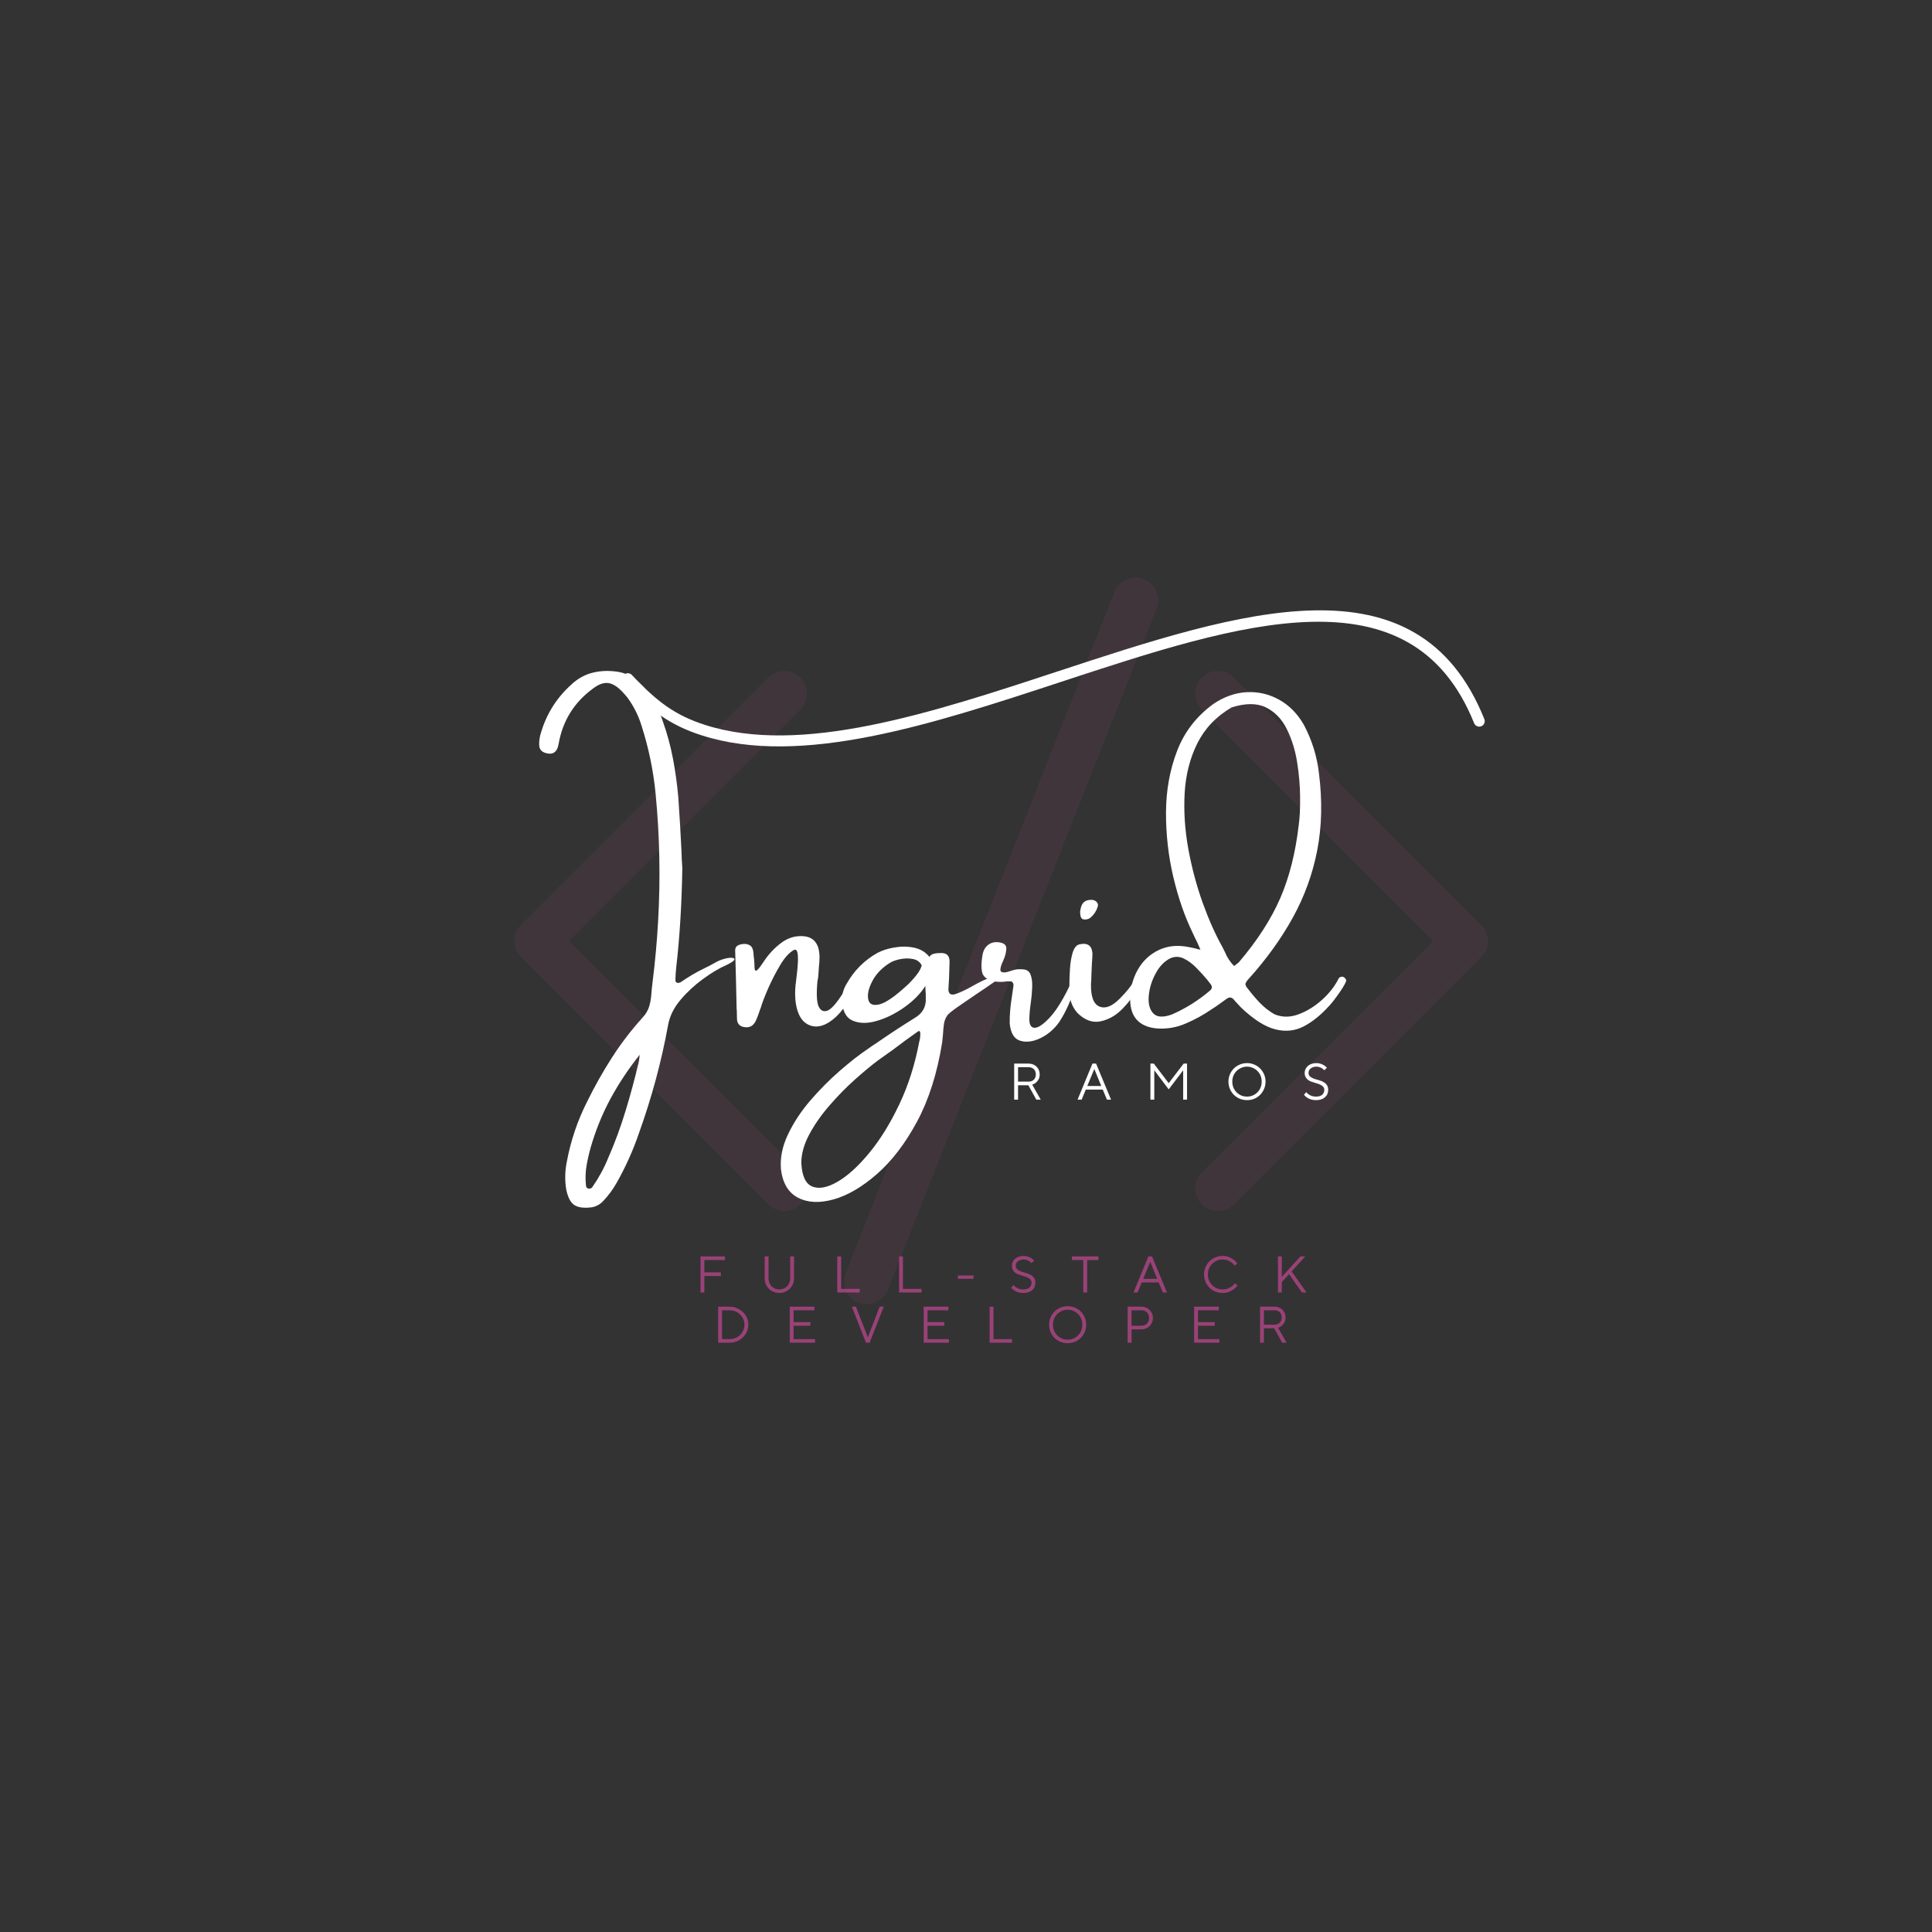 <svg xmlns="http://www.w3.org/2000/svg" xmlns:xlink="http://www.w3.org/1999/xlink" width="500" zoomAndPan="magnify" viewBox="0 0 375 375" height="500" preserveAspectRatio="xMidYMid meet" version="1.0">
  <rect x="0" y="0" width="375" height="375" fill="#333333" stroke="none"/>
  <defs>
    <filter x="0%" y="0%" width="100%" height="100%" id="1b194124cd">
      <feColorMatrix values="0 0 0 0 1 0 0 0 0 1 0 0 0 0 1 0 0 0 1 0" color-interpolation-filters="sRGB" />
    </filter>
    <g />
    <mask id="758cafb018">
      <g filter="url(#1b194124cd)">
        <rect x="-37.5" width="450" fill="#000000" y="-37.5" height="450" fill-opacity="0.09" />
      </g>
    </mask>
    <clipPath id="5459fd2594">
      <path d="M 133 18 L 189.781 18 L 189.781 124 L 133 124 Z M 133 18 " clip-rule="nonzero" />
    </clipPath>
    <clipPath id="3fef125b0d">
      <path d="M 0.781 18 L 58 18 L 58 124 L 0.781 124 Z M 0.781 18 " clip-rule="nonzero" />
    </clipPath>
    <clipPath id="82df1f485a">
      <path d="M 64 0.078 L 126 0.078 L 126 141.305 L 64 141.305 Z M 64 0.078 " clip-rule="nonzero" />
    </clipPath>
    <clipPath id="b179d356ad">
      <rect x="0" width="191" y="0" height="142" />
    </clipPath>
    <clipPath id="0c127b3ff7">
      <path d="M 120 118 L 289 118 L 289 145 L 120 145 Z M 120 118 " clip-rule="nonzero" />
    </clipPath>
    <clipPath id="be71fcf387">
      <path d="M 119.27 117.77 L 286.895 106.551 L 289.199 140.973 L 121.574 152.191 Z M 119.27 117.77 " clip-rule="nonzero" />
    </clipPath>
    <clipPath id="8e360837b3">
      <path d="M 121.578 152.262 L 289.203 141.043 L 286.898 106.621 L 119.273 117.84 Z M 121.578 152.262 " clip-rule="nonzero" />
    </clipPath>
    <mask id="96560e8735">
      <g filter="url(#1b194124cd)">
        <rect x="-37.5" width="450" fill="#000000" y="-37.5" height="450" fill-opacity="0.63" />
      </g>
    </mask>
    <clipPath id="e38bd2faf4">
      <rect x="0" width="127" y="0" height="24" />
    </clipPath>
  </defs>
  <g mask="url(#758cafb018)">
    <g transform="matrix(1, 0, 0, 1, 99, 112)">
      <g clip-path="url(#b179d356ad)">
        <g clip-path="url(#5459fd2594)">
          <path fill="#d44a9e" d="M 137.406 123.039 C 136.285 123.039 135.164 122.609 134.309 121.754 C 132.598 120.043 132.598 117.27 134.309 115.555 L 179.223 70.645 L 134.309 25.73 C 132.598 24.02 132.598 21.242 134.309 19.531 C 136.02 17.82 138.793 17.82 140.508 19.531 L 188.52 67.543 C 189.34 68.367 189.805 69.48 189.805 70.645 C 189.805 71.805 189.34 72.922 188.52 73.742 L 140.508 121.754 C 139.652 122.609 138.527 123.039 137.406 123.039 Z M 137.406 123.039 " fill-opacity="1" fill-rule="nonzero" />
        </g>
        <g clip-path="url(#3fef125b0d)">
          <path fill="#d44a9e" d="M 53.227 123.039 C 52.105 123.039 50.984 122.609 50.129 121.754 L 2.117 73.742 C 1.293 72.922 0.832 71.809 0.832 70.645 C 0.832 69.48 1.293 68.367 2.117 67.547 L 50.129 19.535 C 51.84 17.824 54.613 17.82 56.328 19.535 C 58.039 21.246 58.039 24.02 56.328 25.73 L 11.414 70.645 L 56.328 115.559 C 58.039 117.27 58.039 120.043 56.328 121.754 C 55.469 122.609 54.348 123.039 53.227 123.039 Z M 53.227 123.039 " fill-opacity="1" fill-rule="nonzero" />
        </g>
        <g clip-path="url(#82df1f485a)">
          <path fill="#d44a9e" d="M 69.227 141.141 C 68.691 141.141 68.148 141.043 67.621 140.832 C 65.371 139.945 64.266 137.398 65.152 135.148 L 117.328 2.922 C 118.215 0.672 120.762 -0.434 123.016 0.453 C 125.266 1.34 126.371 3.887 125.48 6.141 L 73.305 138.367 C 72.625 140.09 70.977 141.141 69.227 141.141 Z M 69.227 141.141 " fill-opacity="1" fill-rule="nonzero" />
        </g>
      </g>
    </g>
  </g>
  <g fill="#ffffff" fill-opacity="1">
    <g transform="translate(104.612, 202.417)">
      <g>
        <path d="M 34.531 -15.75 C 35.094 -16.031 35.66 -16.238 36.234 -16.375 C 36.805 -16.508 37.258 -16.547 37.594 -16.484 C 37.926 -16.43 38.023 -16.297 37.891 -16.078 C 37.766 -15.859 37.27 -15.535 36.406 -15.109 C 34.969 -14.484 33.438 -13.57 31.812 -12.375 C 30.188 -11.188 28.742 -9.848 27.484 -8.359 C 26.223 -6.867 25.426 -5.285 25.094 -3.609 C 23.781 3.617 21.875 10.695 19.375 17.625 C 18.258 20.883 16.848 24.031 15.141 27.062 C 14.391 28.406 13.5 29.617 12.469 30.703 C 11.852 31.359 11.109 31.766 10.234 31.922 C 8.773 32.109 7.672 31.973 6.922 31.516 C 6.18 31.066 5.645 30.082 5.312 28.562 C 5 26.738 5.031 24.91 5.406 23.078 C 6.156 19.035 7.457 15.172 9.312 11.484 C 10.77 8.504 12.383 5.633 14.156 2.875 C 15.926 0.113 17.926 -2.492 20.156 -4.953 C 20.719 -5.578 21.113 -6.234 21.344 -6.922 C 21.57 -7.617 21.719 -8.344 21.781 -9.094 C 21.852 -10.02 21.945 -10.953 22.062 -11.891 C 22.551 -15.766 22.906 -19.672 23.125 -23.609 C 23.602 -31.91 23.438 -40.211 22.625 -48.516 C 22.188 -52.922 21.289 -57.238 19.938 -61.469 C 19.344 -63.445 18.438 -65.273 17.219 -66.953 C 16.875 -67.391 16.52 -67.797 16.156 -68.172 C 15.188 -69.191 14.258 -69.75 13.375 -69.844 C 12.5 -69.938 11.52 -69.566 10.438 -68.734 C 6.801 -66.055 4.594 -62.484 3.812 -58.016 C 3.539 -56.379 2.66 -55.805 1.172 -56.297 C 0.461 -56.547 0.086 -57.023 0.047 -57.734 C 0.016 -58.359 0.078 -58.992 0.234 -59.641 C 1.266 -63.516 3.254 -66.789 6.203 -69.469 C 7.504 -70.707 8.945 -71.508 10.531 -71.875 C 12.113 -72.25 13.785 -72.285 15.547 -71.984 C 16.535 -71.797 17.422 -71.43 18.203 -70.891 C 18.984 -70.348 19.711 -69.707 20.391 -68.969 C 22.035 -67.031 23.242 -64.867 24.016 -62.484 C 24.879 -60.066 25.547 -57.617 26.016 -55.141 C 26.484 -52.66 26.828 -50.16 27.047 -47.641 C 27.297 -44.016 27.5 -40.602 27.656 -37.406 C 27.688 -36.188 27.742 -35.016 27.828 -33.891 C 27.711 -26.891 27.316 -20.469 26.641 -14.625 C 26.566 -13.883 26.516 -13.141 26.484 -12.391 C 26.484 -12.234 26.5 -12.078 26.531 -11.922 C 26.562 -11.773 26.672 -11.688 26.859 -11.656 C 26.984 -11.625 27.098 -11.625 27.203 -11.656 C 27.316 -11.688 27.406 -11.719 27.469 -11.75 C 29.039 -12.832 30.531 -13.711 31.938 -14.391 C 32.738 -14.766 33.602 -15.219 34.531 -15.75 Z M 19.328 3.891 C 19.41 3.547 19.469 3.188 19.5 2.812 C 19.5 2.664 19.516 2.5 19.547 2.312 C 17.379 5.039 15.492 7.879 13.891 10.828 C 12.297 13.785 11.02 16.922 10.062 20.234 C 9.719 21.441 9.441 22.648 9.234 23.859 C 9.035 25.066 8.992 26.281 9.109 27.5 C 9.109 27.688 9.141 27.852 9.203 28 C 9.273 28.156 9.406 28.25 9.594 28.281 C 9.938 28.352 10.203 28.242 10.391 27.953 C 11.617 26.191 12.641 24.312 13.453 22.312 C 14.754 19.332 15.867 16.305 16.797 13.234 C 17.734 10.172 18.578 7.055 19.328 3.891 Z M 19.328 3.891 " />
      </g>
    </g>
  </g>
  <g fill="#ffffff" fill-opacity="1">
    <g transform="translate(142.695, 202.417)">
      <g>
        <path d="M 21 -9.766 C 22.301 -11.836 23.07 -13.148 23.312 -13.703 C 23.562 -14.266 23.758 -14.238 23.906 -13.625 C 24.051 -13.02 23.629 -11.645 22.641 -9.5 C 21.66 -7.363 20.441 -5.711 18.984 -4.547 C 17.535 -3.391 16.18 -2.961 14.922 -3.266 C 13.66 -3.578 12.758 -4.457 12.219 -5.906 C 11.676 -7.352 11.516 -9.176 11.734 -11.375 C 11.734 -11.406 11.75 -11.5 11.781 -11.656 C 11.812 -12.031 11.875 -12.578 11.969 -13.297 C 12.062 -14.023 12.129 -14.781 12.172 -15.562 C 12.211 -16.344 12.188 -16.984 12.094 -17.484 C 12 -17.992 11.77 -18.176 11.406 -18.031 C 10.508 -17.539 9.629 -16.578 8.766 -15.141 C 7.91 -13.711 7.133 -12.211 6.438 -10.641 C 5.75 -9.078 5.266 -7.816 4.984 -6.859 C 4.859 -6.555 4.742 -6.234 4.641 -5.891 C 4.492 -5.453 4.328 -5.016 4.141 -4.578 C 3.648 -3.305 2.797 -2.812 1.578 -3.094 C 0.898 -3.25 0.5 -3.664 0.375 -4.344 C 0.344 -4.863 0.328 -5.363 0.328 -5.844 C 0.328 -6.145 0.312 -6.422 0.281 -6.672 C 0.207 -10.43 0.113 -14.219 0 -18.031 C 0.031 -18.469 0.223 -18.77 0.578 -18.938 C 0.941 -19.113 1.367 -19.203 1.859 -19.203 C 2.223 -19.203 2.57 -19.098 2.906 -18.891 C 3.238 -18.691 3.445 -18.27 3.531 -17.625 C 3.562 -17.406 3.578 -17.188 3.578 -16.969 C 3.609 -16.844 3.625 -16.727 3.625 -16.625 C 3.695 -16.102 3.734 -15.656 3.734 -15.281 C 3.734 -14.727 3.77 -14.348 3.844 -14.141 C 3.926 -13.941 4.086 -13.953 4.328 -14.172 C 4.578 -14.391 4.977 -14.914 5.531 -15.75 C 6.5 -17.238 7.691 -18.5 9.109 -19.531 C 10.422 -20.457 11.852 -20.844 13.406 -20.688 C 14.738 -20.551 15.633 -19.852 16.094 -18.594 C 16.281 -17.945 16.375 -17.297 16.375 -16.641 C 16.375 -15.992 16.332 -15.336 16.25 -14.672 C 16.219 -13.992 16.164 -13.301 16.094 -12.594 C 16.039 -12.375 16 -12.156 15.969 -11.938 C 15.75 -9.508 15.828 -7.883 16.203 -7.062 C 16.578 -6.25 17.145 -5.977 17.906 -6.25 C 18.664 -6.531 19.695 -7.703 21 -9.766 Z M 21 -9.766 " />
      </g>
    </g>
  </g>
  <g fill="#ffffff" fill-opacity="1">
    <g transform="translate(165.037, 202.417)">
      <g>
        <path d="M 27.594 -12.828 C 27.938 -12.91 28.223 -12.938 28.453 -12.906 C 28.691 -12.883 28.82 -12.801 28.844 -12.656 C 28.875 -12.508 28.66 -12.285 28.203 -11.984 C 28.023 -11.879 27.805 -11.734 27.547 -11.547 C 26.648 -10.91 25.609 -10.203 24.422 -9.422 C 23.148 -8.555 21.992 -7.766 20.953 -7.047 C 19.922 -6.328 19.234 -5.781 18.891 -5.406 C 18.516 -4.883 18.281 -4.312 18.188 -3.688 C 18.094 -3.07 18.031 -2.41 18 -1.703 C 17.945 -1.141 17.891 -0.582 17.828 -0.031 C 16.859 5.969 15.227 11.086 12.938 15.328 C 10.645 19.566 8.062 22.941 5.188 25.453 C 2.32 27.961 -0.473 29.602 -3.203 30.375 C -5.941 31.145 -8.25 31.039 -10.125 30.062 C -12.008 29.094 -13.117 27.254 -13.453 24.547 C -13.641 22.348 -13.191 20.102 -12.109 17.812 C -11.023 15.52 -9.582 13.32 -7.781 11.219 C -5.977 9.125 -4.066 7.195 -2.047 5.438 C -0.035 3.688 1.82 2.238 3.531 1.094 C 4 0.75 4.5 0.41 5.031 0.078 C 7.445 -1.598 9.91 -3.219 12.422 -4.781 C 14.004 -5.676 14.75 -6.977 14.656 -8.688 C 14.656 -8.875 14.656 -9.133 14.656 -9.469 C 14.602 -9.957 14.578 -10.484 14.578 -11.047 C 13.609 -9.523 12.25 -8.145 10.5 -6.906 C 8.75 -5.664 6.953 -4.781 5.109 -4.25 C 3.273 -3.719 1.707 -3.75 0.406 -4.344 C -0.895 -4.938 -1.57 -6.316 -1.625 -8.484 C -1.57 -9.598 -1.25 -10.617 -0.656 -11.547 C 0.75 -14.035 2.703 -15.992 5.203 -17.422 C 6.141 -17.93 7.266 -18.297 8.578 -18.516 C 9.898 -18.742 11.176 -18.727 12.406 -18.469 C 13.633 -18.207 14.617 -17.613 15.359 -16.688 C 15.547 -16.988 15.816 -17.188 16.172 -17.281 C 16.523 -17.375 16.859 -17.422 17.172 -17.422 C 17.234 -17.422 17.281 -17.422 17.312 -17.422 C 18.707 -17.555 19.359 -16.922 19.266 -15.516 C 19.234 -14.492 19.203 -13.488 19.172 -12.5 C 19.141 -11.75 19.098 -11.02 19.047 -10.312 C 19.098 -9.469 19.566 -9.191 20.453 -9.484 C 21.336 -9.773 22.414 -10.281 23.688 -11 C 25.145 -11.844 26.445 -12.453 27.594 -12.828 Z M 11.297 -11.422 C 12.859 -12.992 13.711 -14.207 13.859 -15.062 C 13.492 -15.738 12.914 -16.145 12.125 -16.281 C 11.332 -16.426 10.531 -16.414 9.719 -16.25 C 8.906 -16.094 8.223 -15.848 7.672 -15.516 C 6.129 -14.547 5 -13.367 4.281 -11.984 C 3.562 -10.609 3.297 -9.438 3.484 -8.469 C 3.672 -7.5 4.395 -7.164 5.656 -7.469 C 6.914 -7.77 8.797 -9.086 11.297 -11.422 Z M 13.406 -0.312 C 13.406 -0.352 13.422 -0.395 13.453 -0.438 C 13.504 -0.656 13.547 -0.93 13.578 -1.266 C 13.617 -1.609 13.609 -1.891 13.547 -2.109 C 13.484 -2.328 13.344 -2.359 13.125 -2.203 C 11.57 -1.117 9.941 0.07 8.234 1.375 C 7.211 2.113 6.254 2.797 5.359 3.422 C 4.109 4.359 2.645 5.57 0.969 7.062 C -0.707 8.551 -2.348 10.219 -3.953 12.062 C -5.566 13.906 -6.895 15.797 -7.938 17.734 C -8.977 19.672 -9.5 21.531 -9.5 23.312 C -9.375 25.852 -8.66 27.379 -7.359 27.891 C -6.055 28.41 -4.414 28.094 -2.438 26.938 C -0.469 25.789 1.57 23.93 3.688 21.359 C 5.812 18.785 7.75 15.656 9.5 11.969 C 11.258 8.289 12.562 4.195 13.406 -0.312 Z M 13.406 -0.312 " />
      </g>
    </g>
  </g>
  <g fill="#ffffff" fill-opacity="1">
    <g transform="translate(191.924, 202.417)">
      <g>
        <path d="M 16.203 -12.156 C 16.523 -12.82 16.742 -13.129 16.859 -13.078 C 16.973 -13.023 17 -12.754 16.938 -12.266 C 16.883 -11.785 16.781 -11.242 16.625 -10.641 C 16.406 -9.711 16.023 -8.633 15.484 -7.406 C 14.941 -6.176 14.344 -5.062 13.688 -4.062 C 12.707 -2.676 11.492 -1.629 10.047 -0.922 C 8.598 -0.223 7.285 -0.051 6.109 -0.406 C 4.93 -0.758 4.25 -1.867 4.062 -3.734 C 4.031 -5.285 4.164 -6.992 4.469 -8.859 C 4.57 -9.641 4.68 -10.398 4.797 -11.141 C 4.797 -11.41 4.727 -11.617 4.594 -11.766 C 4.457 -11.91 4.281 -11.969 4.062 -11.938 C 3.906 -11.938 3.738 -11.938 3.562 -11.938 C 2.625 -11.781 1.676 -11.797 0.719 -11.984 C -0.438 -12.328 -1.109 -12.898 -1.297 -13.703 C -1.484 -14.504 -1.469 -15.555 -1.25 -16.859 C -1.125 -17.785 -0.773 -18.484 -0.203 -18.953 C 0.367 -19.422 1.047 -19.613 1.828 -19.531 C 2.91 -19.426 3.438 -19.008 3.406 -18.281 C 3.375 -17.551 3.172 -16.773 2.797 -15.953 C 2.453 -15.254 2.27 -14.672 2.25 -14.203 C 2.238 -13.742 2.641 -13.582 3.453 -13.719 C 3.641 -13.758 3.844 -13.816 4.062 -13.891 C 4.363 -14.004 4.707 -14.109 5.094 -14.203 C 5.488 -14.297 6 -14.316 6.625 -14.266 C 7.375 -14.234 7.867 -13.891 8.109 -13.234 C 8.359 -12.586 8.461 -11.77 8.422 -10.781 C 8.391 -9.801 8.301 -8.805 8.156 -7.797 C 7.969 -6.523 7.875 -5.438 7.875 -4.531 C 7.875 -3.625 8.133 -3.098 8.656 -2.953 C 9.352 -2.766 10.391 -3.395 11.766 -4.844 C 13.148 -6.289 14.629 -8.727 16.203 -12.156 Z M 16.203 -12.156 " />
      </g>
    </g>
  </g>
  <g fill="#ffffff" fill-opacity="1">
    <g transform="translate(207.462, 202.417)">
      <g>
        <path d="M 13.172 -10.312 C 12.648 -9.227 11.758 -8.023 10.5 -6.703 C 9.238 -5.379 7.805 -4.539 6.203 -4.188 C 4.609 -3.832 3.082 -4.383 1.625 -5.844 C 1.062 -6.488 0.648 -7.227 0.391 -8.062 C 0.129 -8.895 0.035 -9.719 0.109 -10.531 C 0.109 -10.758 0.109 -11.039 0.109 -11.375 C 0.109 -12.238 0.145 -13.238 0.219 -14.375 C 0.289 -15.508 0.457 -16.531 0.719 -17.438 C 0.988 -18.352 1.398 -18.906 1.953 -19.094 C 3.566 -19.5 4.441 -18.941 4.578 -17.422 C 4.578 -16.93 4.555 -16.441 4.516 -15.953 C 4.484 -15.691 4.469 -15.453 4.469 -15.234 C 4.438 -14.523 4.406 -13.816 4.375 -13.109 C 4.375 -12.547 4.348 -11.984 4.297 -11.422 C 4.254 -8.973 4.801 -7.516 5.938 -7.047 C 7.07 -6.578 8.367 -7.07 9.828 -8.531 C 11.285 -9.988 12.238 -11.195 12.688 -12.156 C 13.133 -13.125 13.457 -13.328 13.656 -12.766 C 13.863 -12.211 13.703 -11.395 13.172 -10.312 Z M 4.234 -24.328 C 4.016 -24.141 3.75 -24.02 3.438 -23.969 C 3.125 -23.914 2.848 -23.941 2.609 -24.047 C 2.43 -24.203 2.316 -24.398 2.266 -24.641 C 2.211 -24.891 2.188 -25.18 2.188 -25.516 C 2.188 -25.586 2.203 -25.656 2.234 -25.719 C 2.266 -26.02 2.344 -26.328 2.469 -26.641 C 2.801 -27.453 3.504 -27.82 4.578 -27.75 C 4.941 -27.695 5.227 -27.547 5.438 -27.297 C 5.656 -27.047 5.707 -26.75 5.594 -26.406 C 5.332 -25.57 4.879 -24.879 4.234 -24.328 Z M 4.234 -24.328 " />
      </g>
    </g>
  </g>
  <g fill="#ffffff" fill-opacity="1">
    <g transform="translate(219.928, 202.417)">
      <g>
        <path d="M 39.844 -12.391 C 39.988 -12.68 40.219 -12.832 40.531 -12.844 C 40.844 -12.863 41.113 -12.672 41.344 -12.266 C 41.426 -12.16 41.344 -11.875 41.094 -11.406 C 40.852 -10.945 40.531 -10.426 40.125 -9.844 C 39.719 -9.258 39.328 -8.723 38.953 -8.234 C 38.578 -7.754 38.312 -7.438 38.156 -7.281 C 36.488 -5.426 34.805 -4.062 33.109 -3.188 C 31.422 -2.312 29.582 -2.125 27.594 -2.625 C 25.613 -3.125 23.398 -4.535 20.953 -6.859 C 20.578 -7.266 20.203 -7.672 19.828 -8.078 C 19.723 -8.191 19.629 -8.301 19.547 -8.406 C 19.141 -8.863 18.691 -8.922 18.203 -8.578 C 17.691 -8.211 17.176 -7.844 16.656 -7.469 C 16.195 -7.125 15.734 -6.812 15.266 -6.531 C 13.691 -5.445 12.031 -4.531 10.281 -3.781 C 8.414 -2.957 6.461 -2.633 4.422 -2.812 C 1.223 -3.188 -0.438 -4.957 -0.562 -8.125 C -0.594 -10.363 -0.113 -12.363 0.875 -14.125 C 1.863 -15.895 3.242 -17.195 5.016 -18.031 C 6.785 -18.875 8.82 -19.039 11.125 -18.531 C 11.375 -18.477 11.711 -18.406 12.141 -18.312 C 12.391 -18.227 12.703 -18.148 13.078 -18.078 C 12.859 -18.598 12.656 -19.062 12.469 -19.469 C 12.125 -20.145 11.828 -20.766 11.578 -21.328 C 10.035 -24.492 8.781 -28.113 7.812 -32.188 C 6.852 -36.258 6.379 -40.438 6.391 -44.719 C 6.41 -49 7.129 -52.984 8.547 -56.672 C 9.961 -60.359 12.312 -63.395 15.594 -65.781 C 17.676 -67.188 19.82 -67.945 22.031 -68.062 C 24.25 -68.188 26.344 -67.707 28.312 -66.625 C 30.289 -65.539 31.898 -63.914 33.141 -61.75 C 34.723 -58.77 35.703 -55.629 36.078 -52.328 C 36.754 -46.992 36.645 -42.016 35.75 -37.391 C 34.852 -32.773 33.27 -28.41 31 -24.297 C 28.727 -20.18 25.844 -16.188 22.344 -12.312 C 22.008 -11.938 21.832 -11.641 21.812 -11.422 C 21.789 -11.203 21.953 -10.891 22.297 -10.484 C 23.004 -9.555 23.773 -8.648 24.609 -7.766 C 25.453 -6.891 26.391 -6.156 27.422 -5.562 C 28.879 -4.938 30.438 -4.926 32.094 -5.531 C 33.75 -6.145 35.285 -7.094 36.703 -8.375 C 38.117 -9.664 39.164 -11.004 39.844 -12.391 Z M 14.938 -10.156 C 15.375 -10.531 15.406 -10.953 15.031 -11.422 C 14.812 -11.691 14.594 -11.973 14.375 -12.266 C 13.758 -13.004 13.062 -13.77 12.281 -14.562 C 11.508 -15.352 10.703 -15.953 9.859 -16.359 C 9.023 -16.766 8.176 -16.797 7.312 -16.453 C 6.125 -15.891 5.148 -14.898 4.391 -13.484 C 3.629 -12.078 3.18 -10.629 3.047 -9.141 C 2.91 -7.648 3.195 -6.516 3.906 -5.734 C 4.625 -4.961 5.836 -4.891 7.547 -5.516 C 10.234 -6.691 12.695 -8.238 14.938 -10.156 Z M 20.562 -15.672 C 24.133 -19.879 26.805 -24.023 28.578 -28.109 C 30.348 -32.191 31.547 -36.961 32.172 -42.422 C 32.359 -43.766 32.441 -45.52 32.422 -47.688 C 32.41 -49.852 32.219 -52.113 31.844 -54.469 C 31.469 -56.832 30.797 -58.984 29.828 -60.922 C 28.867 -62.859 27.52 -64.254 25.781 -65.109 C 24.051 -65.961 21.832 -65.961 19.125 -65.109 C 16.145 -63.359 13.93 -61.039 12.484 -58.156 C 11.047 -55.27 10.223 -52.055 10.016 -48.516 C 9.816 -44.984 10.051 -41.367 10.719 -37.672 C 11.395 -33.984 12.328 -30.484 13.516 -27.172 C 14.711 -23.867 16 -20.988 17.375 -18.531 C 17.52 -18.227 17.672 -17.926 17.828 -17.625 C 18.234 -16.625 18.828 -15.719 19.609 -14.906 C 19.723 -15.008 19.836 -15.102 19.953 -15.188 C 20.172 -15.32 20.375 -15.484 20.562 -15.672 Z M 20.562 -15.672 " />
      </g>
    </g>
  </g>
  <g clip-path="url(#0c127b3ff7)">
    <g clip-path="url(#be71fcf387)">
      <g clip-path="url(#8e360837b3)">
        <path fill="#ffffff" d="M 122.648 131.008 C 122.242 130.578 121.566 130.555 121.137 130.961 C 120.707 131.367 120.684 132.039 121.086 132.473 C 123.602 135.16 125.824 137.219 128.188 138.859 L 128.254 138.902 C 130.613 140.527 133.09 141.727 136.109 142.703 C 155.465 148.953 181.02 140.551 205.926 132.359 C 240.555 120.965 273.922 109.988 286.125 140.371 C 286.344 140.918 286.969 141.188 287.516 140.965 C 288.066 140.746 288.332 140.121 288.109 139.574 C 275.16 107.34 240.863 118.621 205.266 130.328 C 180.676 138.418 155.461 146.715 136.758 140.676 C 133.941 139.766 131.641 138.652 129.465 137.152 L 129.402 137.105 C 127.191 135.566 125.07 133.602 122.652 131.012 Z M 122.648 131.008 " fill-opacity="1" fill-rule="evenodd" />
      </g>
    </g>
  </g>
  <g fill="#ffffff" fill-opacity="1">
    <g transform="translate(195.804, 213.442)">
      <g>
        <path d="M 1.047 -7 L 3.844 -7 C 4.156 -7 4.441 -6.945 4.703 -6.844 C 4.973 -6.738 5.203 -6.594 5.391 -6.406 C 5.586 -6.219 5.738 -5.992 5.844 -5.734 C 5.945 -5.473 6 -5.195 6 -4.906 C 6 -4.5 5.922 -4.164 5.766 -3.906 C 5.617 -3.656 5.453 -3.453 5.266 -3.297 C 5.055 -3.129 4.816 -3 4.547 -2.906 L 6.203 0 L 5.344 0 L 3.797 -2.797 L 1.797 -2.797 L 1.797 0 L 1.047 0 Z M 3.844 -3.5 C 4.27 -3.5 4.609 -3.625 4.859 -3.875 C 5.117 -4.133 5.25 -4.477 5.25 -4.906 C 5.25 -5.332 5.117 -5.672 4.859 -5.922 C 4.609 -6.172 4.27 -6.297 3.844 -6.297 L 1.797 -6.297 L 1.797 -3.5 Z M 3.844 -3.5 " />
      </g>
    </g>
  </g>
  <g fill="#ffffff" fill-opacity="1">
    <g transform="translate(208.951, 213.442)">
      <g>
        <path d="M 3.094 -7 L 3.797 -7 L 6.703 0 L 5.906 0 L 5.094 -1.953 L 1.797 -1.953 L 1 0 L 0.203 0 Z M 4.797 -2.656 L 3.453 -5.953 L 2.094 -2.656 Z M 4.797 -2.656 " />
      </g>
    </g>
  </g>
  <g fill="#ffffff" fill-opacity="1">
    <g transform="translate(222.248, 213.442)">
      <g>
        <path d="M 1.047 -7 L 1.703 -7 L 4.594 -3.203 L 7.5 -7 L 8.156 -7 L 8.156 0 L 7.406 0 L 7.406 -5.703 L 4.594 -2 L 1.797 -5.703 L 1.797 0 L 1.047 0 Z M 1.047 -7 " />
      </g>
    </g>
  </g>
  <g fill="#ffffff" fill-opacity="1">
    <g transform="translate(237.845, 213.442)">
      <g>
        <path d="M 4.203 0.094 C 3.703 0.094 3.234 0.004 2.797 -0.172 C 2.359 -0.359 1.973 -0.613 1.641 -0.938 C 1.316 -1.27 1.062 -1.656 0.875 -2.094 C 0.688 -2.531 0.594 -3 0.594 -3.5 C 0.594 -4 0.688 -4.469 0.875 -4.906 C 1.062 -5.344 1.316 -5.723 1.641 -6.047 C 1.973 -6.379 2.359 -6.633 2.797 -6.812 C 3.234 -7 3.703 -7.094 4.203 -7.094 C 4.703 -7.094 5.172 -7 5.609 -6.812 C 6.047 -6.633 6.426 -6.379 6.75 -6.047 C 7.07 -5.723 7.328 -5.344 7.516 -4.906 C 7.703 -4.469 7.797 -4 7.797 -3.5 C 7.797 -3 7.703 -2.531 7.516 -2.094 C 7.328 -1.656 7.07 -1.27 6.75 -0.938 C 6.426 -0.613 6.047 -0.359 5.609 -0.172 C 5.172 0.004 4.703 0.094 4.203 0.094 Z M 4.203 -0.594 C 4.598 -0.594 4.969 -0.664 5.312 -0.812 C 5.664 -0.969 5.969 -1.172 6.219 -1.422 C 6.477 -1.68 6.68 -1.988 6.828 -2.344 C 6.973 -2.695 7.047 -3.082 7.047 -3.5 C 7.047 -3.914 6.973 -4.301 6.828 -4.656 C 6.68 -5.008 6.477 -5.312 6.219 -5.562 C 5.969 -5.82 5.664 -6.023 5.312 -6.172 C 4.969 -6.328 4.598 -6.406 4.203 -6.406 C 3.797 -6.406 3.422 -6.328 3.078 -6.172 C 2.734 -6.023 2.43 -5.82 2.172 -5.562 C 1.922 -5.312 1.719 -5.008 1.562 -4.656 C 1.414 -4.301 1.344 -3.914 1.344 -3.5 C 1.344 -3.082 1.414 -2.695 1.562 -2.344 C 1.719 -1.988 1.922 -1.68 2.172 -1.422 C 2.43 -1.172 2.734 -0.969 3.078 -0.812 C 3.422 -0.664 3.797 -0.594 4.203 -0.594 Z M 4.203 -0.594 " />
      </g>
    </g>
  </g>
  <g fill="#ffffff" fill-opacity="1">
    <g transform="translate(252.642, 213.442)">
      <g>
        <path d="M 2.797 0.094 C 2.398 0.094 2.051 0.039 1.75 -0.062 C 1.457 -0.164 1.211 -0.285 1.016 -0.422 C 0.797 -0.578 0.609 -0.754 0.453 -0.953 L 0.906 -1.453 C 1.031 -1.285 1.18 -1.145 1.359 -1.031 C 1.516 -0.914 1.711 -0.812 1.953 -0.719 C 2.191 -0.633 2.473 -0.594 2.797 -0.594 C 3.328 -0.594 3.727 -0.711 4 -0.953 C 4.27 -1.203 4.406 -1.52 4.406 -1.906 C 4.406 -2.125 4.348 -2.305 4.234 -2.453 C 4.117 -2.598 3.973 -2.719 3.797 -2.812 C 3.629 -2.914 3.43 -3.004 3.203 -3.078 C 2.973 -3.148 2.738 -3.223 2.5 -3.297 C 2.258 -3.367 2.023 -3.445 1.797 -3.531 C 1.566 -3.625 1.363 -3.738 1.188 -3.875 C 1.02 -4.02 0.879 -4.195 0.766 -4.406 C 0.648 -4.625 0.594 -4.891 0.594 -5.203 C 0.594 -5.453 0.645 -5.691 0.75 -5.922 C 0.852 -6.148 1.004 -6.352 1.203 -6.531 C 1.398 -6.707 1.633 -6.844 1.906 -6.938 C 2.188 -7.039 2.5 -7.094 2.844 -7.094 C 3.188 -7.094 3.484 -7.047 3.734 -6.953 C 3.992 -6.859 4.207 -6.758 4.375 -6.656 C 4.582 -6.52 4.758 -6.367 4.906 -6.203 L 4.406 -5.703 C 4.289 -5.828 4.16 -5.941 4.016 -6.047 C 3.879 -6.141 3.711 -6.223 3.516 -6.297 C 3.328 -6.367 3.102 -6.406 2.844 -6.406 C 2.602 -6.406 2.391 -6.367 2.203 -6.297 C 2.023 -6.234 1.867 -6.145 1.734 -6.031 C 1.609 -5.926 1.508 -5.801 1.438 -5.656 C 1.375 -5.508 1.344 -5.359 1.344 -5.203 C 1.344 -4.898 1.438 -4.664 1.625 -4.5 C 1.812 -4.344 2.047 -4.207 2.328 -4.094 C 2.617 -3.988 2.926 -3.895 3.25 -3.812 C 3.57 -3.727 3.875 -3.613 4.156 -3.469 C 4.445 -3.32 4.688 -3.125 4.875 -2.875 C 5.062 -2.633 5.156 -2.312 5.156 -1.906 C 5.156 -1.613 5.102 -1.344 5 -1.094 C 4.895 -0.852 4.738 -0.645 4.531 -0.469 C 4.332 -0.289 4.086 -0.148 3.797 -0.047 C 3.504 0.047 3.172 0.094 2.797 0.094 Z M 2.797 0.094 " />
      </g>
    </g>
  </g>
  <g mask="url(#96560e8735)">
    <g transform="matrix(1, 0, 0, 1, 134, 241)">
      <g clip-path="url(#e38bd2faf4)">
        <g fill="#d44a9e" fill-opacity="1">
          <g transform="translate(0.924, 9.872)">
            <g>
              <path d="M 1.047 -7 L 5.797 -7 L 5.797 -6.297 L 1.797 -6.297 L 1.797 -3.906 L 5 -3.906 L 5 -3.203 L 1.797 -3.203 L 1.797 0 L 1.047 0 Z M 1.047 -7 " />
            </g>
          </g>
        </g>
        <g fill="#d44a9e" fill-opacity="1">
          <g transform="translate(13.472, 9.872)">
            <g>
              <path d="M 3.797 0.094 C 3.398 0.094 3.023 0.02 2.672 -0.125 C 2.328 -0.27 2.023 -0.469 1.766 -0.719 C 1.516 -0.977 1.316 -1.281 1.172 -1.625 C 1.023 -1.977 0.953 -2.352 0.953 -2.75 L 0.953 -7 L 1.703 -7 L 1.703 -2.75 C 1.703 -2.438 1.754 -2.145 1.859 -1.875 C 1.961 -1.613 2.109 -1.391 2.297 -1.203 C 2.484 -1.016 2.703 -0.863 2.953 -0.75 C 3.211 -0.645 3.492 -0.594 3.797 -0.594 C 4.098 -0.594 4.375 -0.645 4.625 -0.75 C 4.883 -0.863 5.109 -1.016 5.297 -1.203 C 5.484 -1.391 5.629 -1.613 5.734 -1.875 C 5.848 -2.145 5.906 -2.438 5.906 -2.75 L 5.906 -7 L 6.656 -7 L 6.656 -2.75 C 6.656 -2.352 6.578 -1.977 6.422 -1.625 C 6.273 -1.281 6.07 -0.977 5.812 -0.719 C 5.562 -0.469 5.266 -0.27 4.922 -0.125 C 4.578 0.02 4.203 0.094 3.797 0.094 Z M 3.797 0.094 " />
            </g>
          </g>
        </g>
        <g fill="#d44a9e" fill-opacity="1">
          <g transform="translate(27.469, 9.872)">
            <g>
              <path d="M 1.047 -7 L 1.797 -7 L 1.797 -0.703 L 5.406 -0.703 L 5.406 0 L 1.047 0 Z M 1.047 -7 " />
            </g>
          </g>
        </g>
        <g fill="#d44a9e" fill-opacity="1">
          <g transform="translate(39.467, 9.872)">
            <g>
              <path d="M 1.047 -7 L 1.797 -7 L 1.797 -0.703 L 5.406 -0.703 L 5.406 0 L 1.047 0 Z M 1.047 -7 " />
            </g>
          </g>
        </g>
        <g fill="#d44a9e" fill-opacity="1">
          <g transform="translate(51.465, 9.872)">
            <g>
              <path d="M 0.453 -3.297 L 3.5 -3.297 L 3.5 -2.656 L 0.453 -2.656 Z M 0.453 -3.297 " />
            </g>
          </g>
        </g>
        <g fill="#d44a9e" fill-opacity="1">
          <g transform="translate(61.813, 9.872)">
            <g>
              <path d="M 2.797 0.094 C 2.398 0.094 2.051 0.039 1.75 -0.062 C 1.457 -0.164 1.211 -0.285 1.016 -0.422 C 0.797 -0.578 0.609 -0.754 0.453 -0.953 L 0.906 -1.453 C 1.031 -1.285 1.18 -1.145 1.359 -1.031 C 1.516 -0.914 1.711 -0.812 1.953 -0.719 C 2.191 -0.633 2.473 -0.594 2.797 -0.594 C 3.328 -0.594 3.727 -0.711 4 -0.953 C 4.27 -1.203 4.406 -1.52 4.406 -1.906 C 4.406 -2.125 4.348 -2.305 4.234 -2.453 C 4.117 -2.598 3.973 -2.719 3.797 -2.812 C 3.629 -2.914 3.43 -3.004 3.203 -3.078 C 2.973 -3.148 2.738 -3.223 2.5 -3.297 C 2.258 -3.367 2.023 -3.445 1.797 -3.531 C 1.566 -3.625 1.363 -3.738 1.188 -3.875 C 1.02 -4.02 0.879 -4.195 0.766 -4.406 C 0.648 -4.625 0.594 -4.891 0.594 -5.203 C 0.594 -5.453 0.645 -5.691 0.75 -5.922 C 0.852 -6.148 1.004 -6.352 1.203 -6.531 C 1.398 -6.707 1.633 -6.844 1.906 -6.938 C 2.188 -7.039 2.5 -7.094 2.844 -7.094 C 3.188 -7.094 3.484 -7.047 3.734 -6.953 C 3.992 -6.859 4.207 -6.758 4.375 -6.656 C 4.582 -6.52 4.758 -6.367 4.906 -6.203 L 4.406 -5.703 C 4.289 -5.828 4.16 -5.941 4.016 -6.047 C 3.879 -6.141 3.711 -6.223 3.516 -6.297 C 3.328 -6.367 3.102 -6.406 2.844 -6.406 C 2.602 -6.406 2.391 -6.367 2.203 -6.297 C 2.023 -6.234 1.867 -6.145 1.734 -6.031 C 1.609 -5.926 1.508 -5.801 1.438 -5.656 C 1.375 -5.508 1.344 -5.359 1.344 -5.203 C 1.344 -4.898 1.438 -4.664 1.625 -4.5 C 1.812 -4.344 2.047 -4.207 2.328 -4.094 C 2.617 -3.988 2.926 -3.895 3.25 -3.812 C 3.57 -3.727 3.875 -3.613 4.156 -3.469 C 4.445 -3.32 4.688 -3.125 4.875 -2.875 C 5.062 -2.633 5.156 -2.312 5.156 -1.906 C 5.156 -1.613 5.102 -1.344 5 -1.094 C 4.895 -0.852 4.738 -0.645 4.531 -0.469 C 4.332 -0.289 4.086 -0.148 3.797 -0.047 C 3.504 0.047 3.172 0.094 2.797 0.094 Z M 2.797 0.094 " />
            </g>
          </g>
        </g>
        <g fill="#d44a9e" fill-opacity="1">
          <g transform="translate(73.861, 9.872)">
            <g>
              <path d="M 2.406 -6.297 L 0.203 -6.297 L 0.203 -7 L 5.344 -7 L 5.344 -6.297 L 3.156 -6.297 L 3.156 0 L 2.406 0 Z M 2.406 -6.297 " />
            </g>
          </g>
        </g>
        <g fill="#d44a9e" fill-opacity="1">
          <g transform="translate(85.809, 9.872)">
            <g>
              <path d="M 3.094 -7 L 3.797 -7 L 6.703 0 L 5.906 0 L 5.094 -1.953 L 1.797 -1.953 L 1 0 L 0.203 0 Z M 4.797 -2.656 L 3.453 -5.953 L 2.094 -2.656 Z M 4.797 -2.656 " />
            </g>
          </g>
        </g>
        <g fill="#d44a9e" fill-opacity="1">
          <g transform="translate(99.106, 9.872)">
            <g>
              <path d="M 4.203 0.094 C 3.703 0.094 3.234 0.004 2.797 -0.172 C 2.359 -0.359 1.973 -0.613 1.641 -0.938 C 1.316 -1.27 1.062 -1.656 0.875 -2.094 C 0.688 -2.531 0.594 -3 0.594 -3.5 C 0.594 -4 0.688 -4.469 0.875 -4.906 C 1.062 -5.344 1.316 -5.723 1.641 -6.047 C 1.973 -6.379 2.359 -6.633 2.797 -6.812 C 3.234 -7 3.703 -7.094 4.203 -7.094 C 4.68 -7.094 5.098 -7.016 5.453 -6.859 C 5.805 -6.711 6.102 -6.551 6.344 -6.375 C 6.613 -6.156 6.848 -5.914 7.047 -5.656 L 6.547 -5.203 C 6.391 -5.43 6.195 -5.629 5.969 -5.797 C 5.781 -5.953 5.535 -6.094 5.234 -6.219 C 4.941 -6.344 4.598 -6.406 4.203 -6.406 C 3.797 -6.406 3.422 -6.328 3.078 -6.172 C 2.734 -6.023 2.43 -5.82 2.172 -5.562 C 1.922 -5.312 1.719 -5.008 1.562 -4.656 C 1.414 -4.301 1.344 -3.914 1.344 -3.5 C 1.344 -3.082 1.414 -2.695 1.562 -2.344 C 1.719 -1.988 1.922 -1.68 2.172 -1.422 C 2.43 -1.172 2.734 -0.969 3.078 -0.812 C 3.422 -0.664 3.797 -0.594 4.203 -0.594 C 4.598 -0.594 4.945 -0.656 5.25 -0.781 C 5.551 -0.906 5.801 -1.047 6 -1.203 C 6.227 -1.367 6.426 -1.566 6.594 -1.797 L 7.094 -1.344 C 6.895 -1.07 6.648 -0.832 6.359 -0.625 C 6.109 -0.438 5.805 -0.27 5.453 -0.125 C 5.098 0.02 4.68 0.094 4.203 0.094 Z M 4.203 0.094 " />
            </g>
          </g>
        </g>
        <g fill="#d44a9e" fill-opacity="1">
          <g transform="translate(113.003, 9.872)">
            <g>
              <path d="M 1.047 -7 L 1.797 -7 L 1.797 -3.047 L 5.406 -7 L 6.344 -7 L 3.703 -4.094 L 6.594 0 L 5.703 0 L 3.203 -3.547 L 1.797 -2.047 L 1.797 0 L 1.047 0 Z M 1.047 -7 " />
            </g>
          </g>
        </g>
        <g fill="#d44a9e" fill-opacity="1">
          <g transform="translate(4.346, 19.622)">
            <g>
              <path d="M 1.047 -7 L 3.25 -7 C 3.758 -7 4.234 -6.906 4.672 -6.719 C 5.117 -6.531 5.508 -6.273 5.844 -5.953 C 6.176 -5.641 6.438 -5.27 6.625 -4.844 C 6.812 -4.414 6.906 -3.969 6.906 -3.5 C 6.906 -3.031 6.812 -2.582 6.625 -2.156 C 6.438 -1.727 6.176 -1.352 5.844 -1.031 C 5.508 -0.719 5.117 -0.469 4.672 -0.281 C 4.234 -0.094 3.758 0 3.25 0 L 1.047 0 Z M 3.25 -0.703 C 3.664 -0.703 4.051 -0.773 4.406 -0.922 C 4.758 -1.066 5.062 -1.266 5.312 -1.516 C 5.57 -1.773 5.773 -2.07 5.922 -2.406 C 6.078 -2.75 6.156 -3.113 6.156 -3.5 C 6.156 -3.883 6.078 -4.242 5.922 -4.578 C 5.773 -4.922 5.57 -5.219 5.312 -5.469 C 5.062 -5.727 4.758 -5.93 4.406 -6.078 C 4.051 -6.223 3.664 -6.297 3.25 -6.297 L 1.797 -6.297 L 1.797 -0.703 Z M 3.25 -0.703 " />
            </g>
          </g>
        </g>
        <g fill="#d44a9e" fill-opacity="1">
          <g transform="translate(18.243, 19.622)">
            <g>
              <path d="M 1.047 -7 L 5.844 -7 L 5.844 -6.297 L 1.797 -6.297 L 1.797 -4 L 5.047 -4 L 5.047 -3.297 L 1.797 -3.297 L 1.797 -0.703 L 5.953 -0.703 L 5.953 0 L 1.047 0 Z M 1.047 -7 " />
            </g>
          </g>
        </g>
        <g fill="#d44a9e" fill-opacity="1">
          <g transform="translate(31.041, 19.622)">
            <g>
              <path d="M 0.297 -7 L 1.094 -7 L 3.406 -1.047 L 5.703 -7 L 6.5 -7 L 3.75 0 L 3.047 0 Z M 0.297 -7 " />
            </g>
          </g>
        </g>
        <g fill="#d44a9e" fill-opacity="1">
          <g transform="translate(44.238, 19.622)">
            <g>
              <path d="M 1.047 -7 L 5.844 -7 L 5.844 -6.297 L 1.797 -6.297 L 1.797 -4 L 5.047 -4 L 5.047 -3.297 L 1.797 -3.297 L 1.797 -0.703 L 5.953 -0.703 L 5.953 0 L 1.047 0 Z M 1.047 -7 " />
            </g>
          </g>
        </g>
        <g fill="#d44a9e" fill-opacity="1">
          <g transform="translate(57.036, 19.622)">
            <g>
              <path d="M 1.047 -7 L 1.797 -7 L 1.797 -0.703 L 5.406 -0.703 L 5.406 0 L 1.047 0 Z M 1.047 -7 " />
            </g>
          </g>
        </g>
        <g fill="#d44a9e" fill-opacity="1">
          <g transform="translate(69.033, 19.622)">
            <g>
              <path d="M 4.203 0.094 C 3.703 0.094 3.234 0.004 2.797 -0.172 C 2.359 -0.359 1.973 -0.613 1.641 -0.938 C 1.316 -1.27 1.062 -1.656 0.875 -2.094 C 0.688 -2.531 0.594 -3 0.594 -3.5 C 0.594 -4 0.688 -4.469 0.875 -4.906 C 1.062 -5.344 1.316 -5.723 1.641 -6.047 C 1.973 -6.379 2.359 -6.633 2.797 -6.812 C 3.234 -7 3.703 -7.094 4.203 -7.094 C 4.703 -7.094 5.172 -7 5.609 -6.812 C 6.047 -6.633 6.426 -6.379 6.75 -6.047 C 7.07 -5.723 7.328 -5.344 7.516 -4.906 C 7.703 -4.469 7.797 -4 7.797 -3.5 C 7.797 -3 7.703 -2.531 7.516 -2.094 C 7.328 -1.656 7.07 -1.27 6.75 -0.938 C 6.426 -0.613 6.047 -0.359 5.609 -0.172 C 5.172 0.004 4.703 0.094 4.203 0.094 Z M 4.203 -0.594 C 4.598 -0.594 4.969 -0.664 5.312 -0.812 C 5.664 -0.969 5.969 -1.172 6.219 -1.422 C 6.477 -1.68 6.68 -1.988 6.828 -2.344 C 6.973 -2.695 7.047 -3.082 7.047 -3.5 C 7.047 -3.914 6.973 -4.301 6.828 -4.656 C 6.68 -5.008 6.477 -5.312 6.219 -5.562 C 5.969 -5.82 5.664 -6.023 5.312 -6.172 C 4.969 -6.328 4.598 -6.406 4.203 -6.406 C 3.797 -6.406 3.422 -6.328 3.078 -6.172 C 2.734 -6.023 2.43 -5.82 2.172 -5.562 C 1.922 -5.312 1.719 -5.008 1.562 -4.656 C 1.414 -4.301 1.344 -3.914 1.344 -3.5 C 1.344 -3.082 1.414 -2.695 1.562 -2.344 C 1.719 -1.988 1.922 -1.68 2.172 -1.422 C 2.43 -1.172 2.734 -0.969 3.078 -0.812 C 3.422 -0.664 3.797 -0.594 4.203 -0.594 Z M 4.203 -0.594 " />
            </g>
          </g>
        </g>
        <g fill="#d44a9e" fill-opacity="1">
          <g transform="translate(83.83, 19.622)">
            <g>
              <path d="M 1.047 -7 L 3.703 -7 C 4.023 -7 4.32 -6.941 4.594 -6.828 C 4.875 -6.711 5.113 -6.555 5.312 -6.359 C 5.508 -6.16 5.664 -5.926 5.781 -5.656 C 5.895 -5.395 5.953 -5.109 5.953 -4.797 C 5.953 -4.484 5.895 -4.191 5.781 -3.922 C 5.664 -3.66 5.508 -3.43 5.312 -3.234 C 5.113 -3.035 4.875 -2.879 4.594 -2.766 C 4.32 -2.648 4.023 -2.594 3.703 -2.594 L 1.797 -2.594 L 1.797 0 L 1.047 0 Z M 3.703 -3.297 C 4.148 -3.297 4.508 -3.43 4.781 -3.703 C 5.062 -3.984 5.203 -4.348 5.203 -4.797 C 5.203 -5.254 5.062 -5.617 4.781 -5.891 C 4.508 -6.16 4.148 -6.297 3.703 -6.297 L 1.797 -6.297 L 1.797 -3.297 Z M 3.703 -3.297 " />
            </g>
          </g>
        </g>
        <g fill="#d44a9e" fill-opacity="1">
          <g transform="translate(96.728, 19.622)">
            <g>
              <path d="M 1.047 -7 L 5.844 -7 L 5.844 -6.297 L 1.797 -6.297 L 1.797 -4 L 5.047 -4 L 5.047 -3.297 L 1.797 -3.297 L 1.797 -0.703 L 5.953 -0.703 L 5.953 0 L 1.047 0 Z M 1.047 -7 " />
            </g>
          </g>
        </g>
        <g fill="#d44a9e" fill-opacity="1">
          <g transform="translate(109.525, 19.622)">
            <g>
              <path d="M 1.047 -7 L 3.844 -7 C 4.156 -7 4.441 -6.945 4.703 -6.844 C 4.973 -6.738 5.203 -6.594 5.391 -6.406 C 5.586 -6.219 5.738 -5.992 5.844 -5.734 C 5.945 -5.473 6 -5.195 6 -4.906 C 6 -4.5 5.922 -4.164 5.766 -3.906 C 5.617 -3.656 5.453 -3.453 5.266 -3.297 C 5.055 -3.129 4.816 -3 4.547 -2.906 L 6.203 0 L 5.344 0 L 3.797 -2.797 L 1.797 -2.797 L 1.797 0 L 1.047 0 Z M 3.844 -3.5 C 4.27 -3.5 4.609 -3.625 4.859 -3.875 C 5.117 -4.133 5.25 -4.477 5.25 -4.906 C 5.25 -5.332 5.117 -5.672 4.859 -5.922 C 4.609 -6.172 4.27 -6.297 3.844 -6.297 L 1.797 -6.297 L 1.797 -3.5 Z M 3.844 -3.5 " />
            </g>
          </g>
        </g>
      </g>
    </g>
  </g>
</svg>